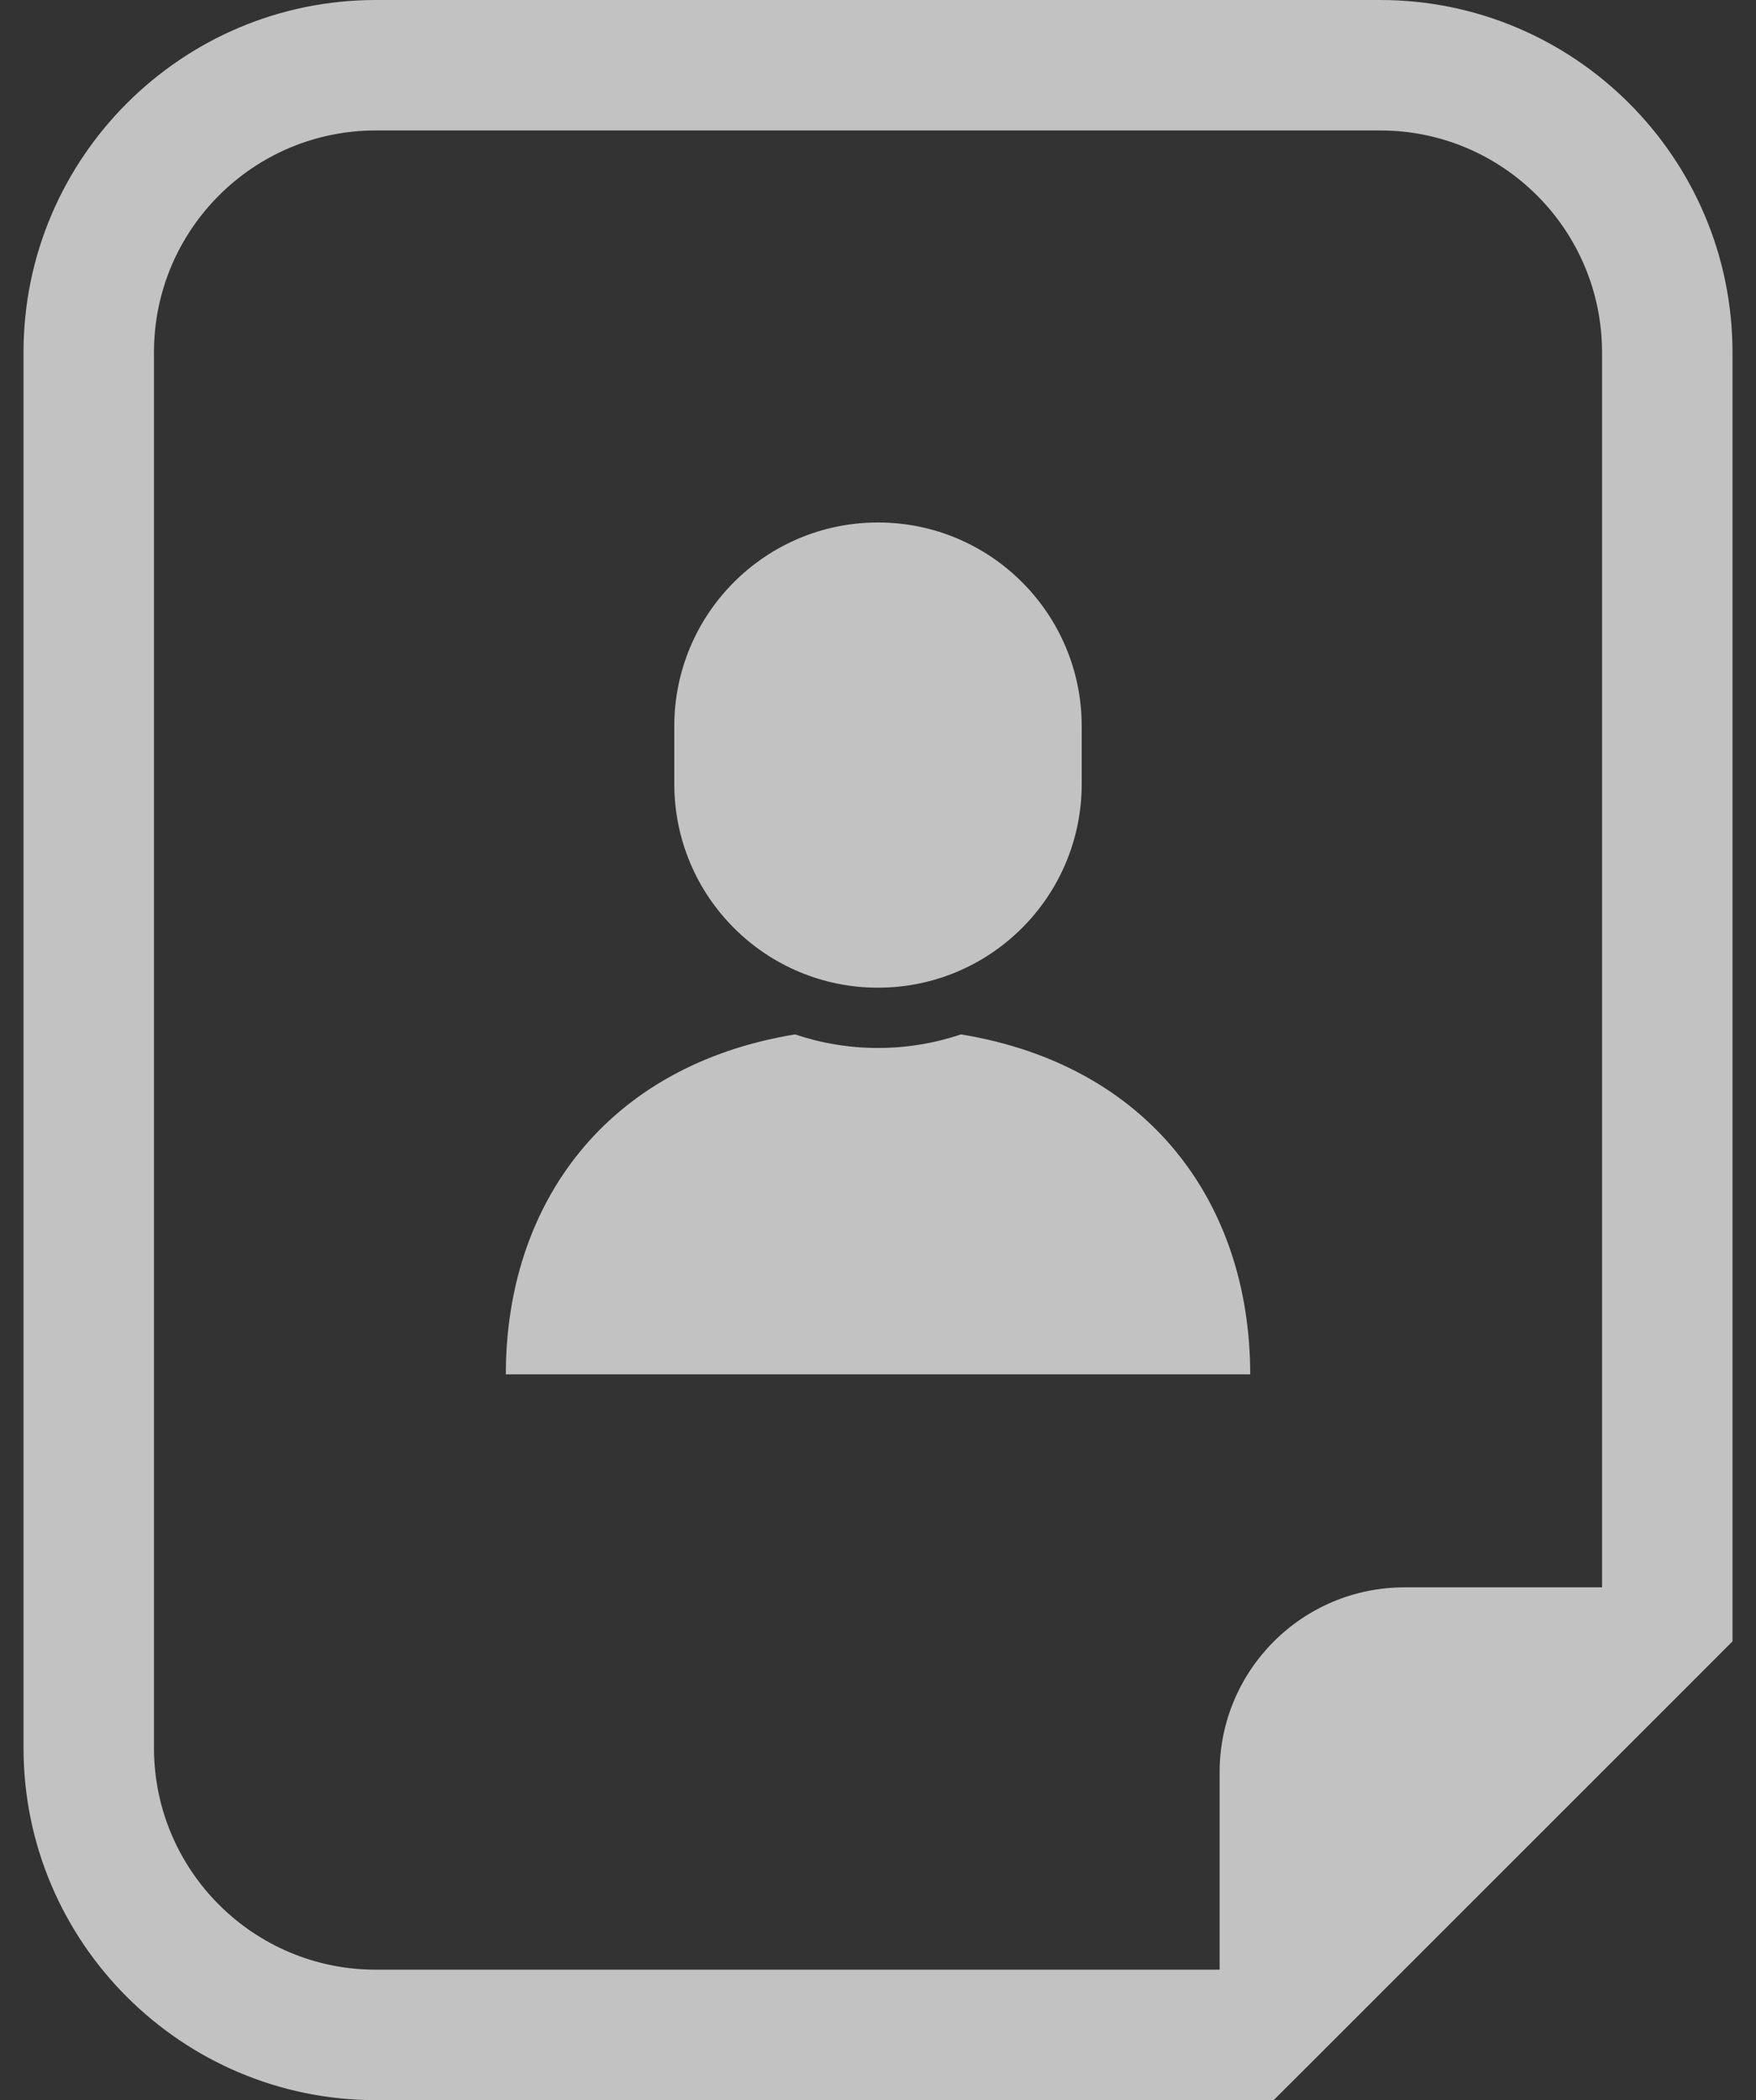<svg width="51" height="61" viewBox="0 0 51 61" fill="none" xmlns="http://www.w3.org/2000/svg">
<rect x="0" y="0" width="51" height="61" fill="#333333" stroke="none"/>
<path d="M27.912 30.045C27.152 30.299 26.343 30.439 25.5 30.439C24.657 30.439 23.848 30.299 23.089 30.045C17.576 30.951 14.691 35.002 14.691 39.919H25.5H36.31C36.31 35.002 33.425 30.951 27.912 30.045Z" fill="white" fill-opacity="0.7"/>
<path d="M25.5 28.688C28.768 28.688 31.416 26.038 31.416 22.77V21.092C31.416 17.825 28.768 15.176 25.5 15.176C22.232 15.176 19.584 17.825 19.584 21.092V22.77C19.584 26.038 22.232 28.688 25.5 28.688Z" fill="white" fill-opacity="0.7"/>
<path d="M40.083 0H10.915C5.274 0 0.683 4.592 0.683 10.234V50.768C0.683 56.41 5.274 61 10.915 61H35.422H36.991L38.102 59.892L49.209 48.785L50.317 47.675V46.106V10.234C50.317 4.592 45.726 0 40.083 0ZM46.528 46.106H40.792C37.827 46.106 35.422 48.51 35.422 51.476V57.211H10.915C7.357 57.211 4.472 54.325 4.472 50.768V10.234C4.472 6.675 7.357 3.789 10.915 3.789H40.083C43.642 3.789 46.528 6.675 46.528 10.234V46.106H46.528Z" fill="white" fill-opacity="0.7"/>
</svg>
